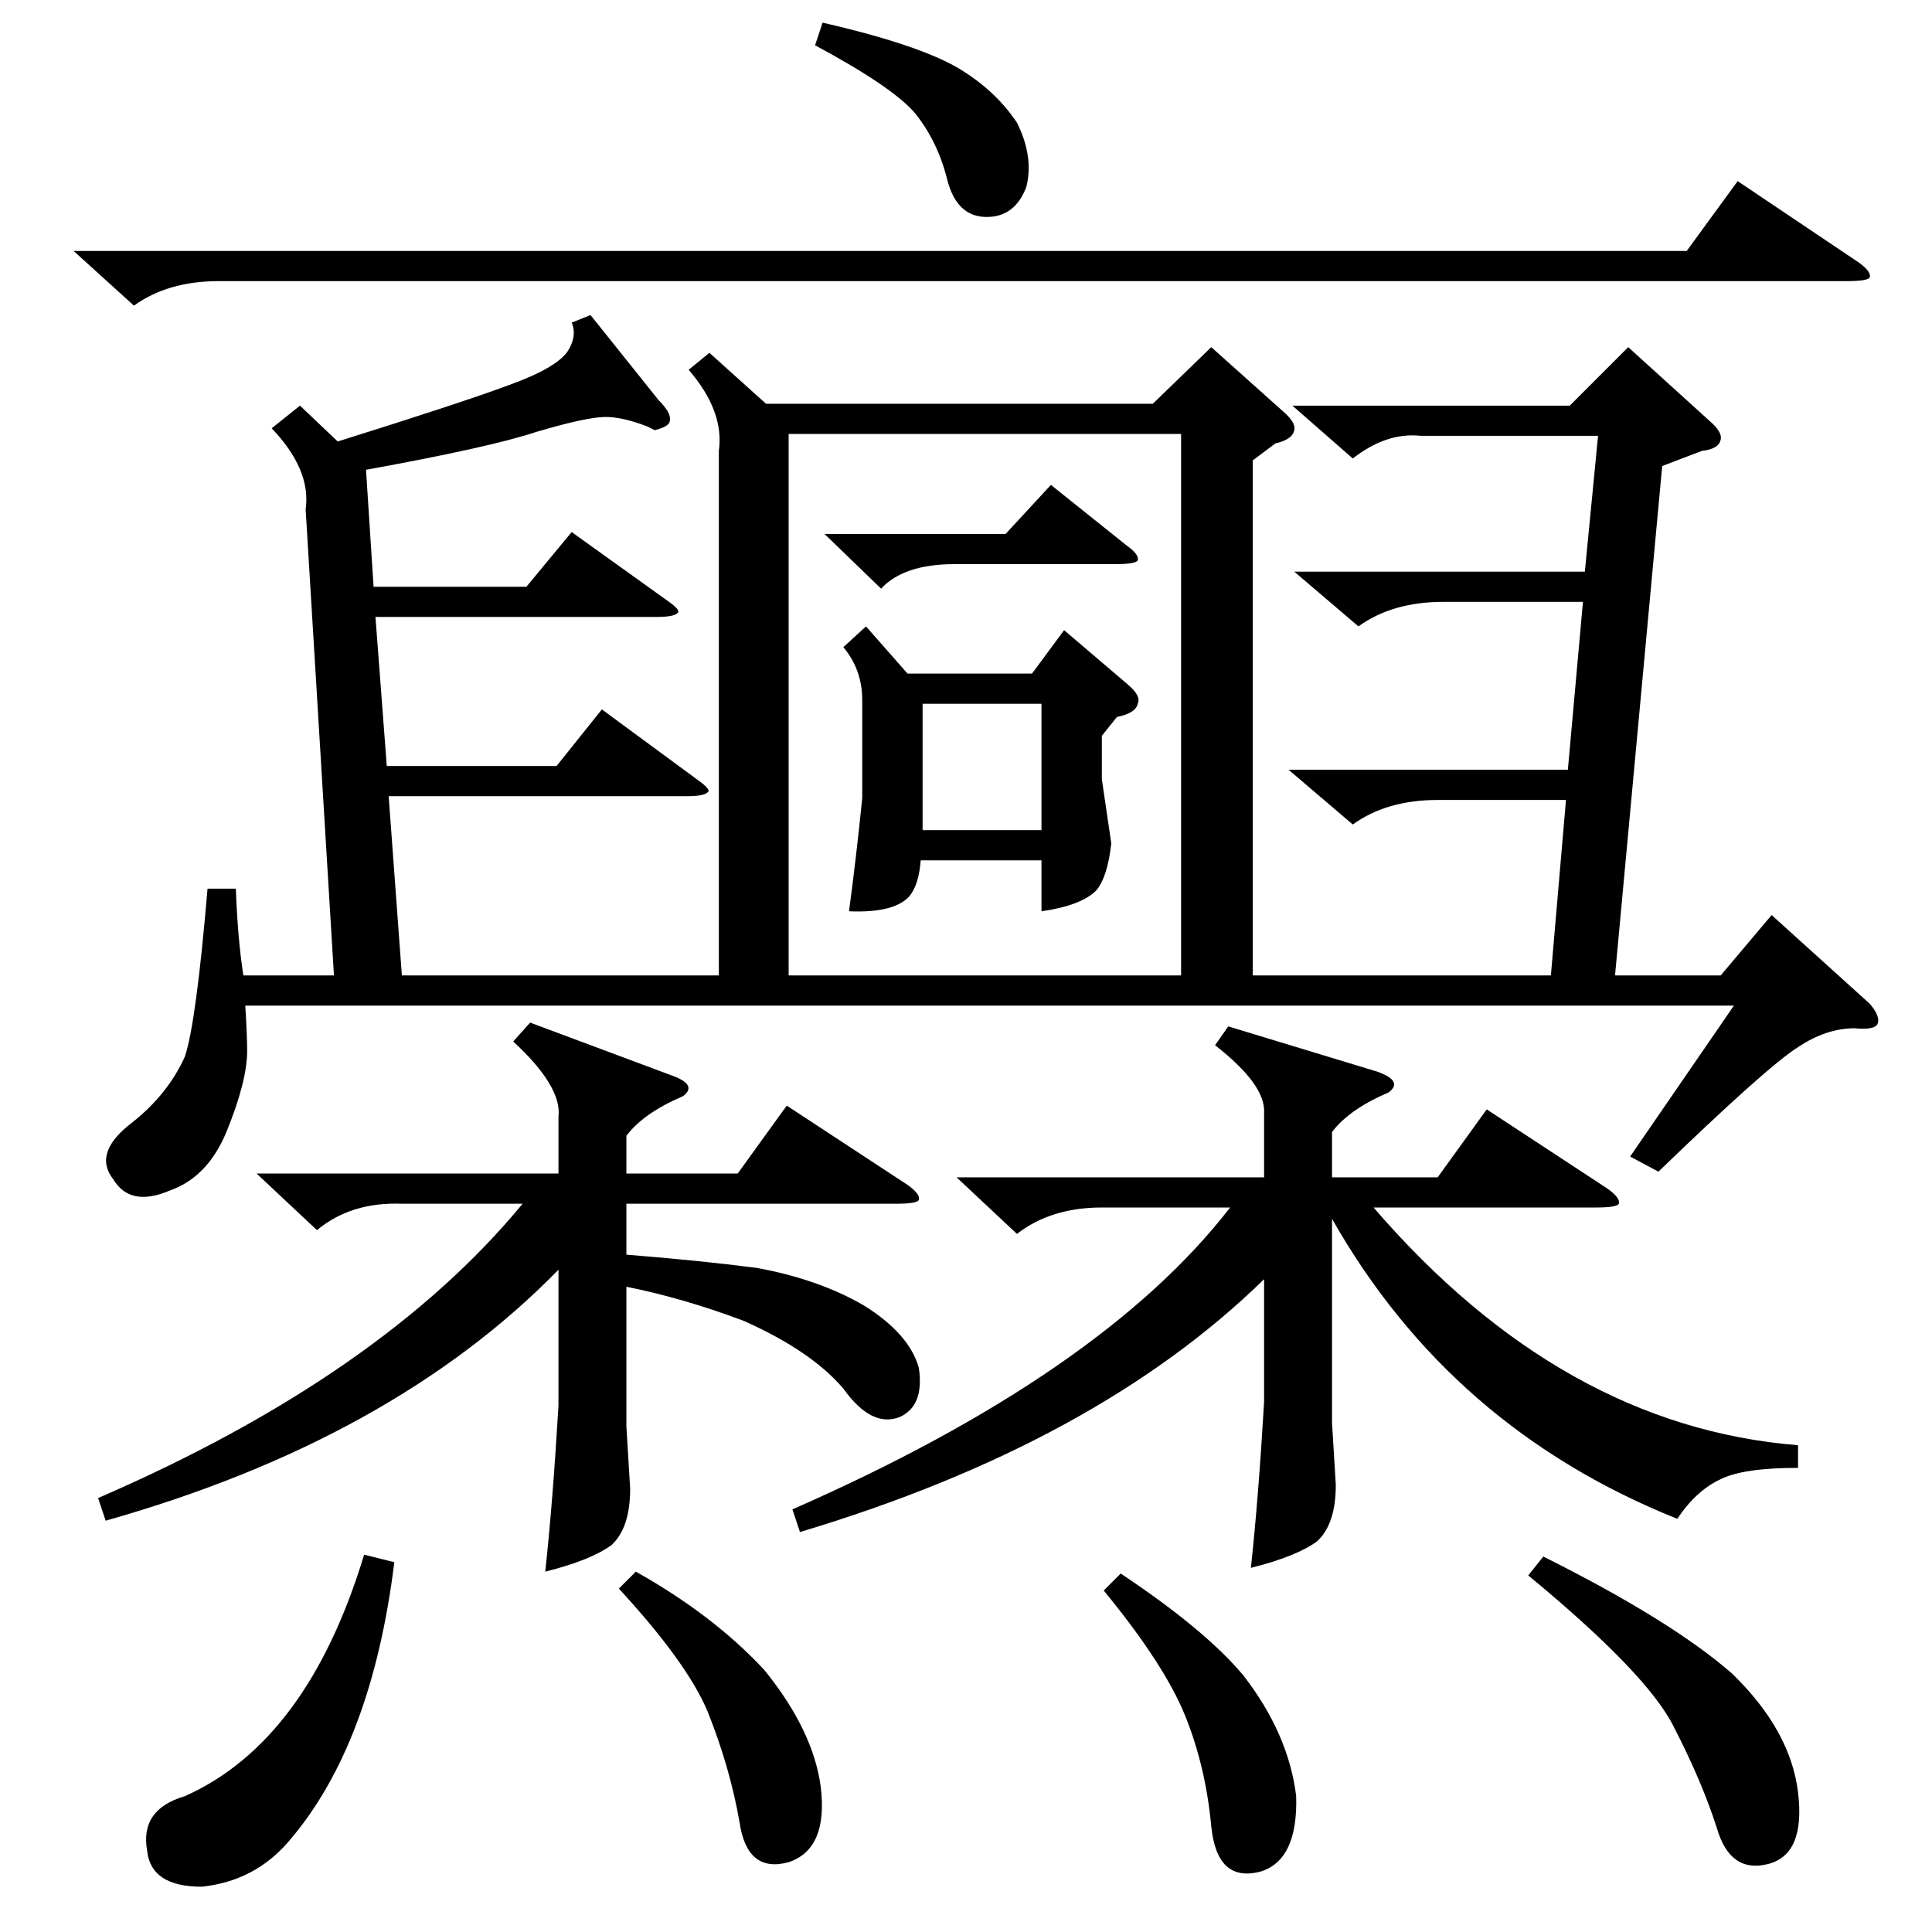 <?xml version="1.0" standalone="no"?>
<!DOCTYPE svg PUBLIC "-//W3C//DTD SVG 1.1//EN" "http://www.w3.org/Graphics/SVG/1.1/DTD/svg11.dtd" >
<svg xmlns="http://www.w3.org/2000/svg" xmlns:xlink="http://www.w3.org/1999/xlink" version="1.1" viewBox="0 -205 1024 1024">
  <g transform="matrix(1 0 0 -1 0 819)">
   <path fill="currentColor"
d="M313 857l36 -45q7 -7 6 -11q0 -3 -8 -5l-4 2q-13 5 -22 5q-10 0 -37 -8q-24 -8 -90 -20l4 -62h81l24 29l53 -38q5 -4 3 -5q-2 -2 -11 -2h-149l6 -79h90l24 30l53 -39q5 -4 3 -5q-2 -2 -11 -2h-158l7 -95h168v278q3 21 -16 43l11 9l30 -27h205l31 30l38 -34q7 -6 6 -10
q-1 -5 -10 -7l-12 -9v-273h158l8 93h-68q-27 0 -45 -13l-34 29h148l8 89h-74q-27 0 -45 -13l-34 29h154l7 72h-94q-18 2 -36 -12l-32 28h147l31 31l43 -39q7 -6 6 -10q-1 -5 -10 -6l-21 -8l-25 -270h56l27 32l52 -47q6 -7 4 -11q-2 -3 -12 -2q-15 0 -30 -10q-16 -10 -74 -66
l-15 8l55 80h-789q1 -16 1 -24q0 -16 -11 -43q-10 -24 -30 -31q-21 -9 -30 6q-11 14 10 30q19 15 28 35q6 18 12 89h15q1 -27 4 -46h48l-15 247q3 21 -18 43l15 12l20 -19q67 21 91 30q25 9 31 18q5 8 2 15zM418 507h208v287h-208v-287zM507 400h163v34q1 15 -26 36l7 10
l79 -24q14 -5 6 -11q-21 -9 -30 -21v-24h56l26 36l64 -42q7 -5 6 -8q-1 -2 -12 -2h-118q100 -116 225 -126v-12q-29 0 -41 -6q-13 -6 -23 -21q-120 48 -183 159v-108l2 -33q0 -21 -10 -30q-11 -8 -35 -14q4 37 7 88v65q-89 -87 -246 -134l-4 12q164 72 232 160h-68
q-27 0 -45 -14zM136 402h160v30q2 16 -24 40l9 10l75 -28q14 -5 6 -11q-21 -9 -30 -21v-20h59l26 36l64 -42q7 -5 6 -8q-1 -2 -12 -2h-143v-27q38 -3 69 -7q33 -6 57 -20q24 -15 29 -33q3 -20 -10 -26q-15 -6 -30 15q-17 20 -53 36q-32 12 -62 18v-74l2 -33q0 -21 -10 -30
q-11 -8 -35 -14q4 37 7 88v72q-88 -90 -240 -133l-4 12q150 65 225 156h-64q-27 1 -45 -14zM39 891h855l27 37l64 -43q7 -5 6 -8q-1 -2 -12 -2h-863q-27 0 -45 -13zM459 692l22 -25h66l17 23l34 -29q7 -6 5 -10q-1 -5 -11 -7l-8 -10v-23l5 -34q-2 -18 -8 -25q-8 -8 -29 -11
v27h-64q-1 -13 -6 -19q-8 -9 -32 -8q4 30 7 60v52q0 16 -10 28zM209 196q-12 -97 -56 -148q-18 -21 -46 -24q-27 0 -29 19q-4 22 20 29q65 29 95 128zM818 199q68 -34 100 -62q31 -30 35 -63t-16 -38t-27 19q-8 25 -23 54q-14 28 -77 80zM594 190q45 -30 65 -54
q24 -31 28 -64q1 -34 -19 -40q-23 -6 -26 24q-3 32 -14 59t-43 66zM337 191q41 -23 68 -52q26 -32 30 -62q4 -33 -17 -40q-22 -6 -26 21q-5 29 -17 59q-11 26 -47 65zM436 1012q48 -11 70 -23q21 -12 33 -30q9 -18 5 -34q-6 -16 -21 -16q-16 0 -21 20t-17 35q-12 14 -53 36z
M489 584h63v67h-63v-67zM437 741h96l24 26l40 -32q7 -5 6 -8q-1 -2 -12 -2h-85q-27 0 -39 -13z" />
  </g>

</svg>
